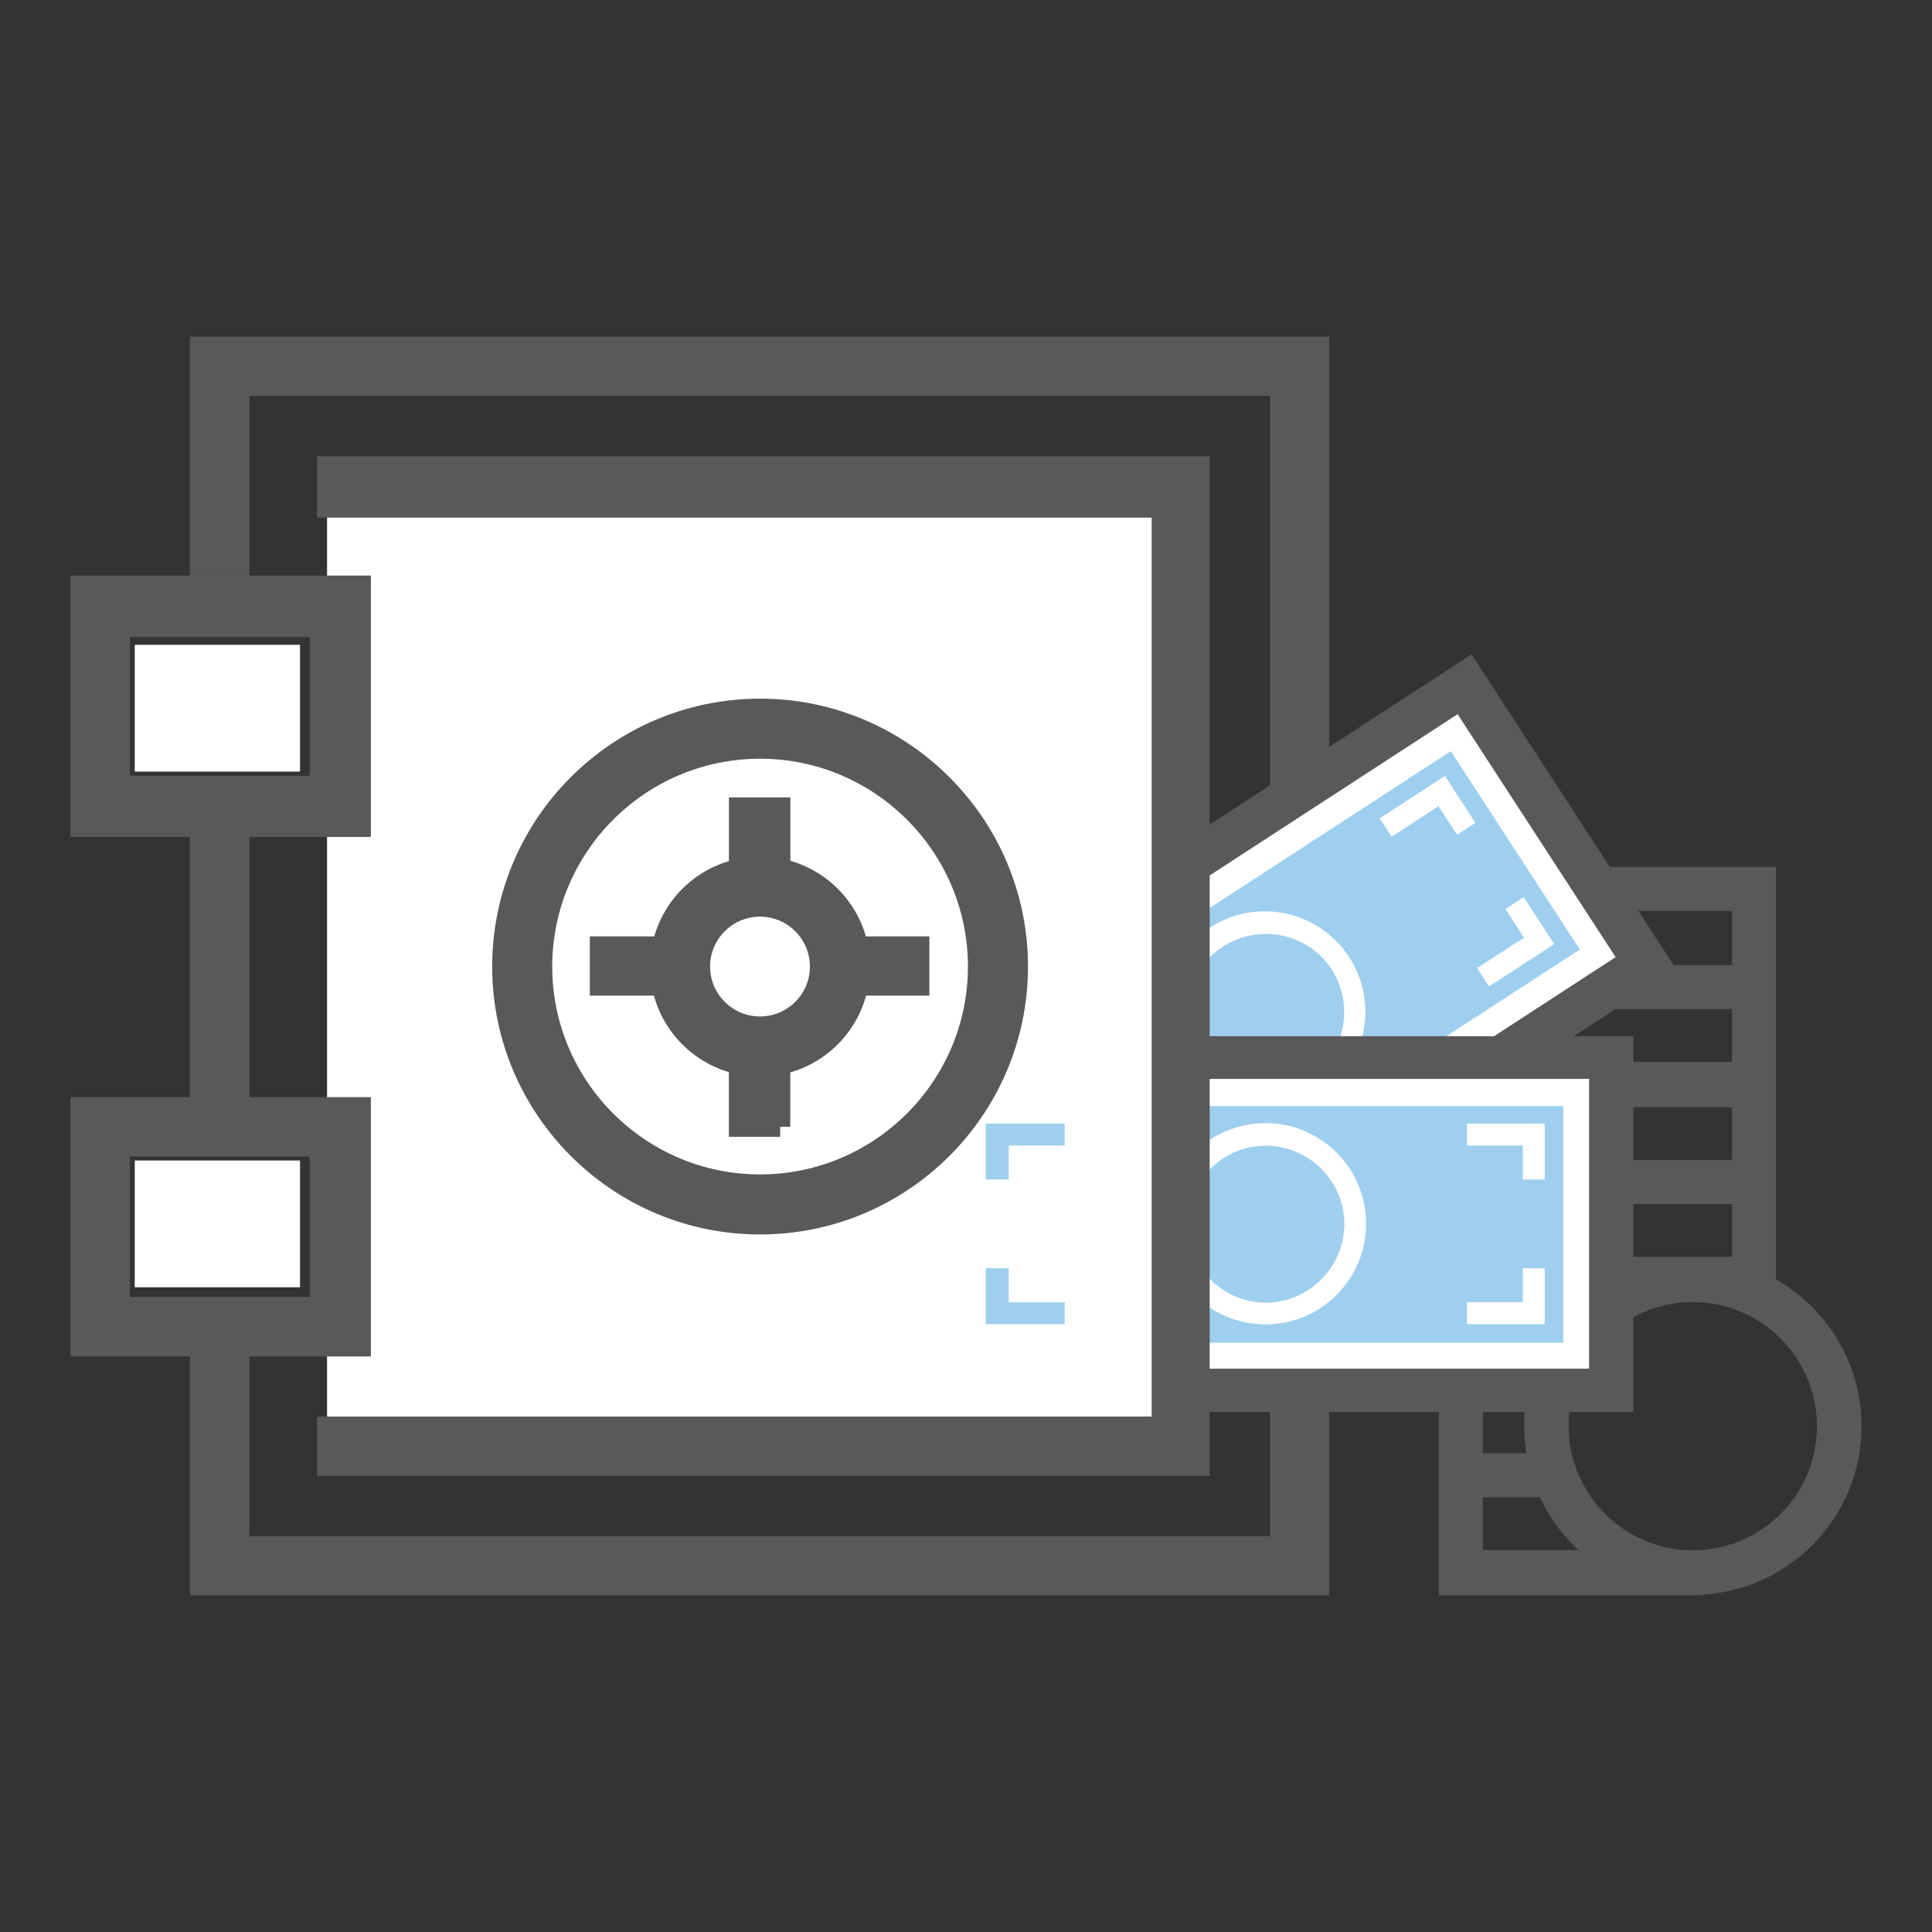 <svg xmlns="http://www.w3.org/2000/svg" viewBox="0 0 24 24" enable-background="new 0 0 24 24"><rect x="0" y="0" width="24" height="24" fill="#333333" stroke="none"/><style type="text/css">.st0{fill:#9ECFEF;} .st1{fill:#FFFFFF;} .st2{fill:#595959;} .st3{fill:#595959;stroke:#FFFFFF;stroke-width:0.25;stroke-miterlimit:10;} .st4{fill:#FFFFFF;stroke:#333333;stroke-width:0.25;stroke-miterlimit:10;} .st5{fill:#97C9E8;} .st6{fill:#595959;stroke:#595959;stroke-width:0.25;stroke-miterlimit:10;} .st7{fill:#9ECFEF;stroke:#595959;stroke-width:0.75;stroke-miterlimit:10;} .st8{fill:none;} .st9{fill:none;stroke:#9ECFEF;stroke-miterlimit:10;} .st10{fill:none;stroke:#595959;stroke-width:0.75;stroke-miterlimit:10;} .st11{fill:none;stroke:#595959;stroke-miterlimit:10;} .st12{fill:#595959;stroke:#FFFFFF;stroke-width:0.192;stroke-miterlimit:10;} .st13{fill:#9ECFEF;stroke:#595959;stroke-width:0.75;stroke-linejoin:round;stroke-miterlimit:10;} .st14{fill:none;stroke:#2C3251;stroke-width:0.75;stroke-miterlimit:10;} .st15{fill:none;stroke:#595959;stroke-width:0.5;stroke-miterlimit:10;} .st16{fill:#595959;stroke:#595959;stroke-width:0.22;stroke-miterlimit:10;} .st17{fill:#FFFFFF;stroke:#595959;stroke-width:0.22;stroke-miterlimit:10;} .st18{fill:#9ECFEF;stroke:#595959;stroke-width:0.25;stroke-miterlimit:10;} .st19{fill:#CA589D;} .st20{opacity:0.2;fill:#CA589D;} .st21{fill:#3CAF85;} .st22{fill:#FFFFFF;stroke:#595959;stroke-width:0.75;stroke-linejoin:round;stroke-miterlimit:10;} .st23{fill:#595959;stroke:#FFFFFF;stroke-width:0.247;stroke-miterlimit:10;} .st24{fill:none;stroke:#595959;stroke-width:0.943;stroke-miterlimit:10;} .st25{fill:none;stroke:#595959;stroke-width:0.916;stroke-miterlimit:10;} .st26{fill:none;stroke:#595959;stroke-width:0.901;stroke-miterlimit:10;} .st27{fill:none;stroke:#595959;stroke-width:0.74;stroke-miterlimit:10;} .st28{fill:none;stroke:#595959;stroke-width:0.739;stroke-miterlimit:10;} .st29{fill:none;stroke:#595959;stroke-width:0.956;stroke-miterlimit:10;} .st30{fill:none;stroke:#595959;stroke-width:0.75;stroke-linecap:square;stroke-miterlimit:10;} .st31{fill:none;stroke:#595959;stroke-width:0.717;stroke-linecap:square;stroke-miterlimit:10;} .st32{fill:none;stroke:#595959;stroke-width:0.732;stroke-linecap:square;stroke-miterlimit:10;} .st33{fill:#FFFFFF;stroke:#595959;stroke-width:0.957;stroke-miterlimit:10;} .st34{fill:none;stroke:#595959;stroke-width:0.957;stroke-miterlimit:10;} .st35{fill:none;stroke:#595959;stroke-width:0.957;stroke-miterlimit:10;stroke-dasharray:2.4,1.44;} .st36{fill:#9ECFEF;stroke:#595959;stroke-width:0.5;stroke-miterlimit:10;} .st37{fill:#595959;stroke:#FFFFFF;stroke-width:0.496;stroke-miterlimit:10;} .st38{fill:none;stroke:#595959;stroke-width:0.817;stroke-miterlimit:10;} .st39{fill:#595959;stroke:#595959;stroke-width:0.225;stroke-miterlimit:10;} .st40{fill:#FFFFFF;stroke:#595959;stroke-width:0.817;stroke-miterlimit:10;} .st41{fill:#9ECFEF;stroke:#595959;stroke-width:0.85;stroke-miterlimit:10;} .st42{fill:none;stroke:#595959;stroke-width:0.757;stroke-miterlimit:10;} .st43{fill:#595959;stroke:#595959;stroke-width:0.5;stroke-miterlimit:10;} .st44{fill:#595959;stroke:#595959;stroke-width:0.299;stroke-miterlimit:10;} .st45{fill:#FFFFFF;stroke:#595959;stroke-width:0.75;stroke-miterlimit:10;}</style><path class="st6" d="M16.386 4.307v15.386h-13.902v-2.968h.489v2.483h12.928v-14.416h-12.928v2.483h-.489v-2.968zm5.551 6.587h-3.938v8.798h3.032v-.005c1.086-.001 1.969-.884 1.969-1.97 0-.813-.495-1.513-1.2-1.814h.137v-5.009zm-.296 2.735v.906h-3.345v-.906h3.345zm-3.345-.313v-.906h3.345v.906h-3.345zm3.345 1.516v.906h-3.345v-.906h3.345zm-3.345 2.126v-.906h1.681c-.34.215-.609.532-.766.906h-.915zm.818.296c-.036.148-.055.303-.055.463 0 .156.019.31.055.46h-.818v-.923h.818zm1.917 2.13v-.004h-.122c-.437-.032-.846-.236-1.138-.571-.264-.304-.41-.692-.41-1.092 0-.891.703-1.622 1.584-1.665h.167c.881.044 1.584.774 1.584 1.665.001.919-.746 1.666-1.665 1.667zm-2.735-.004v-.906h.915c.081.193.192.374.332.534.127.146.272.271.432.372h-1.679zm3.345-8.189v.923h-3.345v-.923h3.345z"/><ellipse transform="matrix(.838 -.545 .545 .838 -4.313 10.601)" class="st19" cx="15.719" cy="12.573" rx="1.25" ry="1.25"/><path class="st43" d="M10.98 13.173l2.273 3.496 7.227-4.699-2.273-3.496-7.227 4.699zm9.09-1.282l-6.74 4.383-1.963-3.018 6.74-4.383 1.963 3.018z"/><path class="st1" d="M11.367 13.255l1.963 3.018 6.74-4.383-1.963-3.018-6.74 4.383zm5.033.366c-.578.376-1.353.212-1.729-.367-.376-.578-.212-1.353.367-1.729.578-.376 1.353-.212 1.729.367.376.578.212 1.353-.367 1.729z"/><path class="st0" d="M11.82 13.365l6.203-4.034 1.602 2.464-6.203 4.034z"/><ellipse transform="matrix(.838 -.545 .545 .838 -4.313 10.601)" class="st1" cx="15.719" cy="12.573" rx="1.25" ry="1.25"/><path class="st0" d="M16.253 13.395c-.444.289-1.053.16-1.347-.293-.289-.444-.16-1.053.284-1.342.453-.294 1.061-.165 1.35.279.295.453.166 1.061-.287 1.356z"/><path class="st1" d="M18.1 10.37l.228-.149-.379-.582-.81.527.148.228.582-.379zm.828.775l-.227.148.23.355-.582.378.148.228.81-.526zm-6.413 2.351l.583-.378-.148-.228-.823.535.378.582.241-.156zm1.644 1.255l-.582.378-.23-.354-.241.156.379.582.823-.535z"/><circle class="st19" cx="15.72" cy="15.202" r="1.25"/><path class="st43" d="M11.42 13.122v4.17h8.62v-4.17h-8.62zm8.32 3.88h-8.04v-3.6h8.04v3.6z"/><path class="st1" d="M11.7 13.402v3.6h8.04v-3.6h-8.04zm4.02 3.05c-.69 0-1.25-.56-1.25-1.25s.56-1.25 1.25-1.25 1.25.56 1.25 1.25-.56 1.25-1.25 1.25z"/><path class="st0" d="M12.02 13.741h7.4v2.939h-7.4z"/><circle class="st1" cx="15.72" cy="15.202" r="1.25"/><path class="st0" d="M15.72 16.182c-.53 0-.97-.44-.97-.98 0-.53.44-.97.97-.97.54 0 .98.44.98.97 0 .54-.44.98-.98.98z"/><path class="st1" d="M18.917 14.652h.272v-.694h-.966v.272h.694zm.272 1.102h-.272v.423h-.694v.272h.966zm-6.658-1.524h.695v-.272h-.982v.694h.287zm.695 1.947h-.695v-.423h-.287v.695h.982zm-9.163-10.385h10.839v12.416h-10.839z"/><path class="st6" d="M14.431 17.722h-10.368v.486h10.839v-12.416h-10.839v.513h10.368zm-1.786-5.715c0-1.766-1.437-3.203-3.203-3.203s-3.203 1.437-3.203 3.203 1.437 3.203 3.203 3.203 3.203-1.436 3.203-3.203zm-5.91 0c0-1.492 1.214-2.707 2.707-2.707 1.492 0 2.707 1.214 2.707 2.707 0 1.492-1.214 2.707-2.707 2.707-1.493 0-2.707-1.214-2.707-2.707z"/><circle class="st1" cx="9.441" cy="12.014" r="2.2"/><path class="st6" d="M9.692 13.998v-.774c.489-.101.873-.49.968-.981h.76v-.486h-.762c-.099-.484-.481-.866-.965-.966v-.761h-.513v.764c-.479.103-.856.483-.954.963h-.774v.486h.77c.094.487.474.874.957.978v.776h.513zm-.996-1.991c0-.411.334-.745.745-.745s.745.334.745.745-.334.745-.745.745c-.41 0-.745-.334-.745-.745z"/><path class="st1" d="M1.674 8.01h2.053v1.575h-2.053zm0 6.406h2.053v1.575h-2.053z"/><path class="st6" d="M4.482 10.272v-2.997h-3.482v2.997h1.484v3.482h-1.484v2.972h3.482v-2.972h-1.509v-3.482h1.509zm-.51 3.97v1.994h-2.483v-1.994h2.483zm-2.483-4.481v-1.972h2.483v1.973h-2.483z"/></svg>